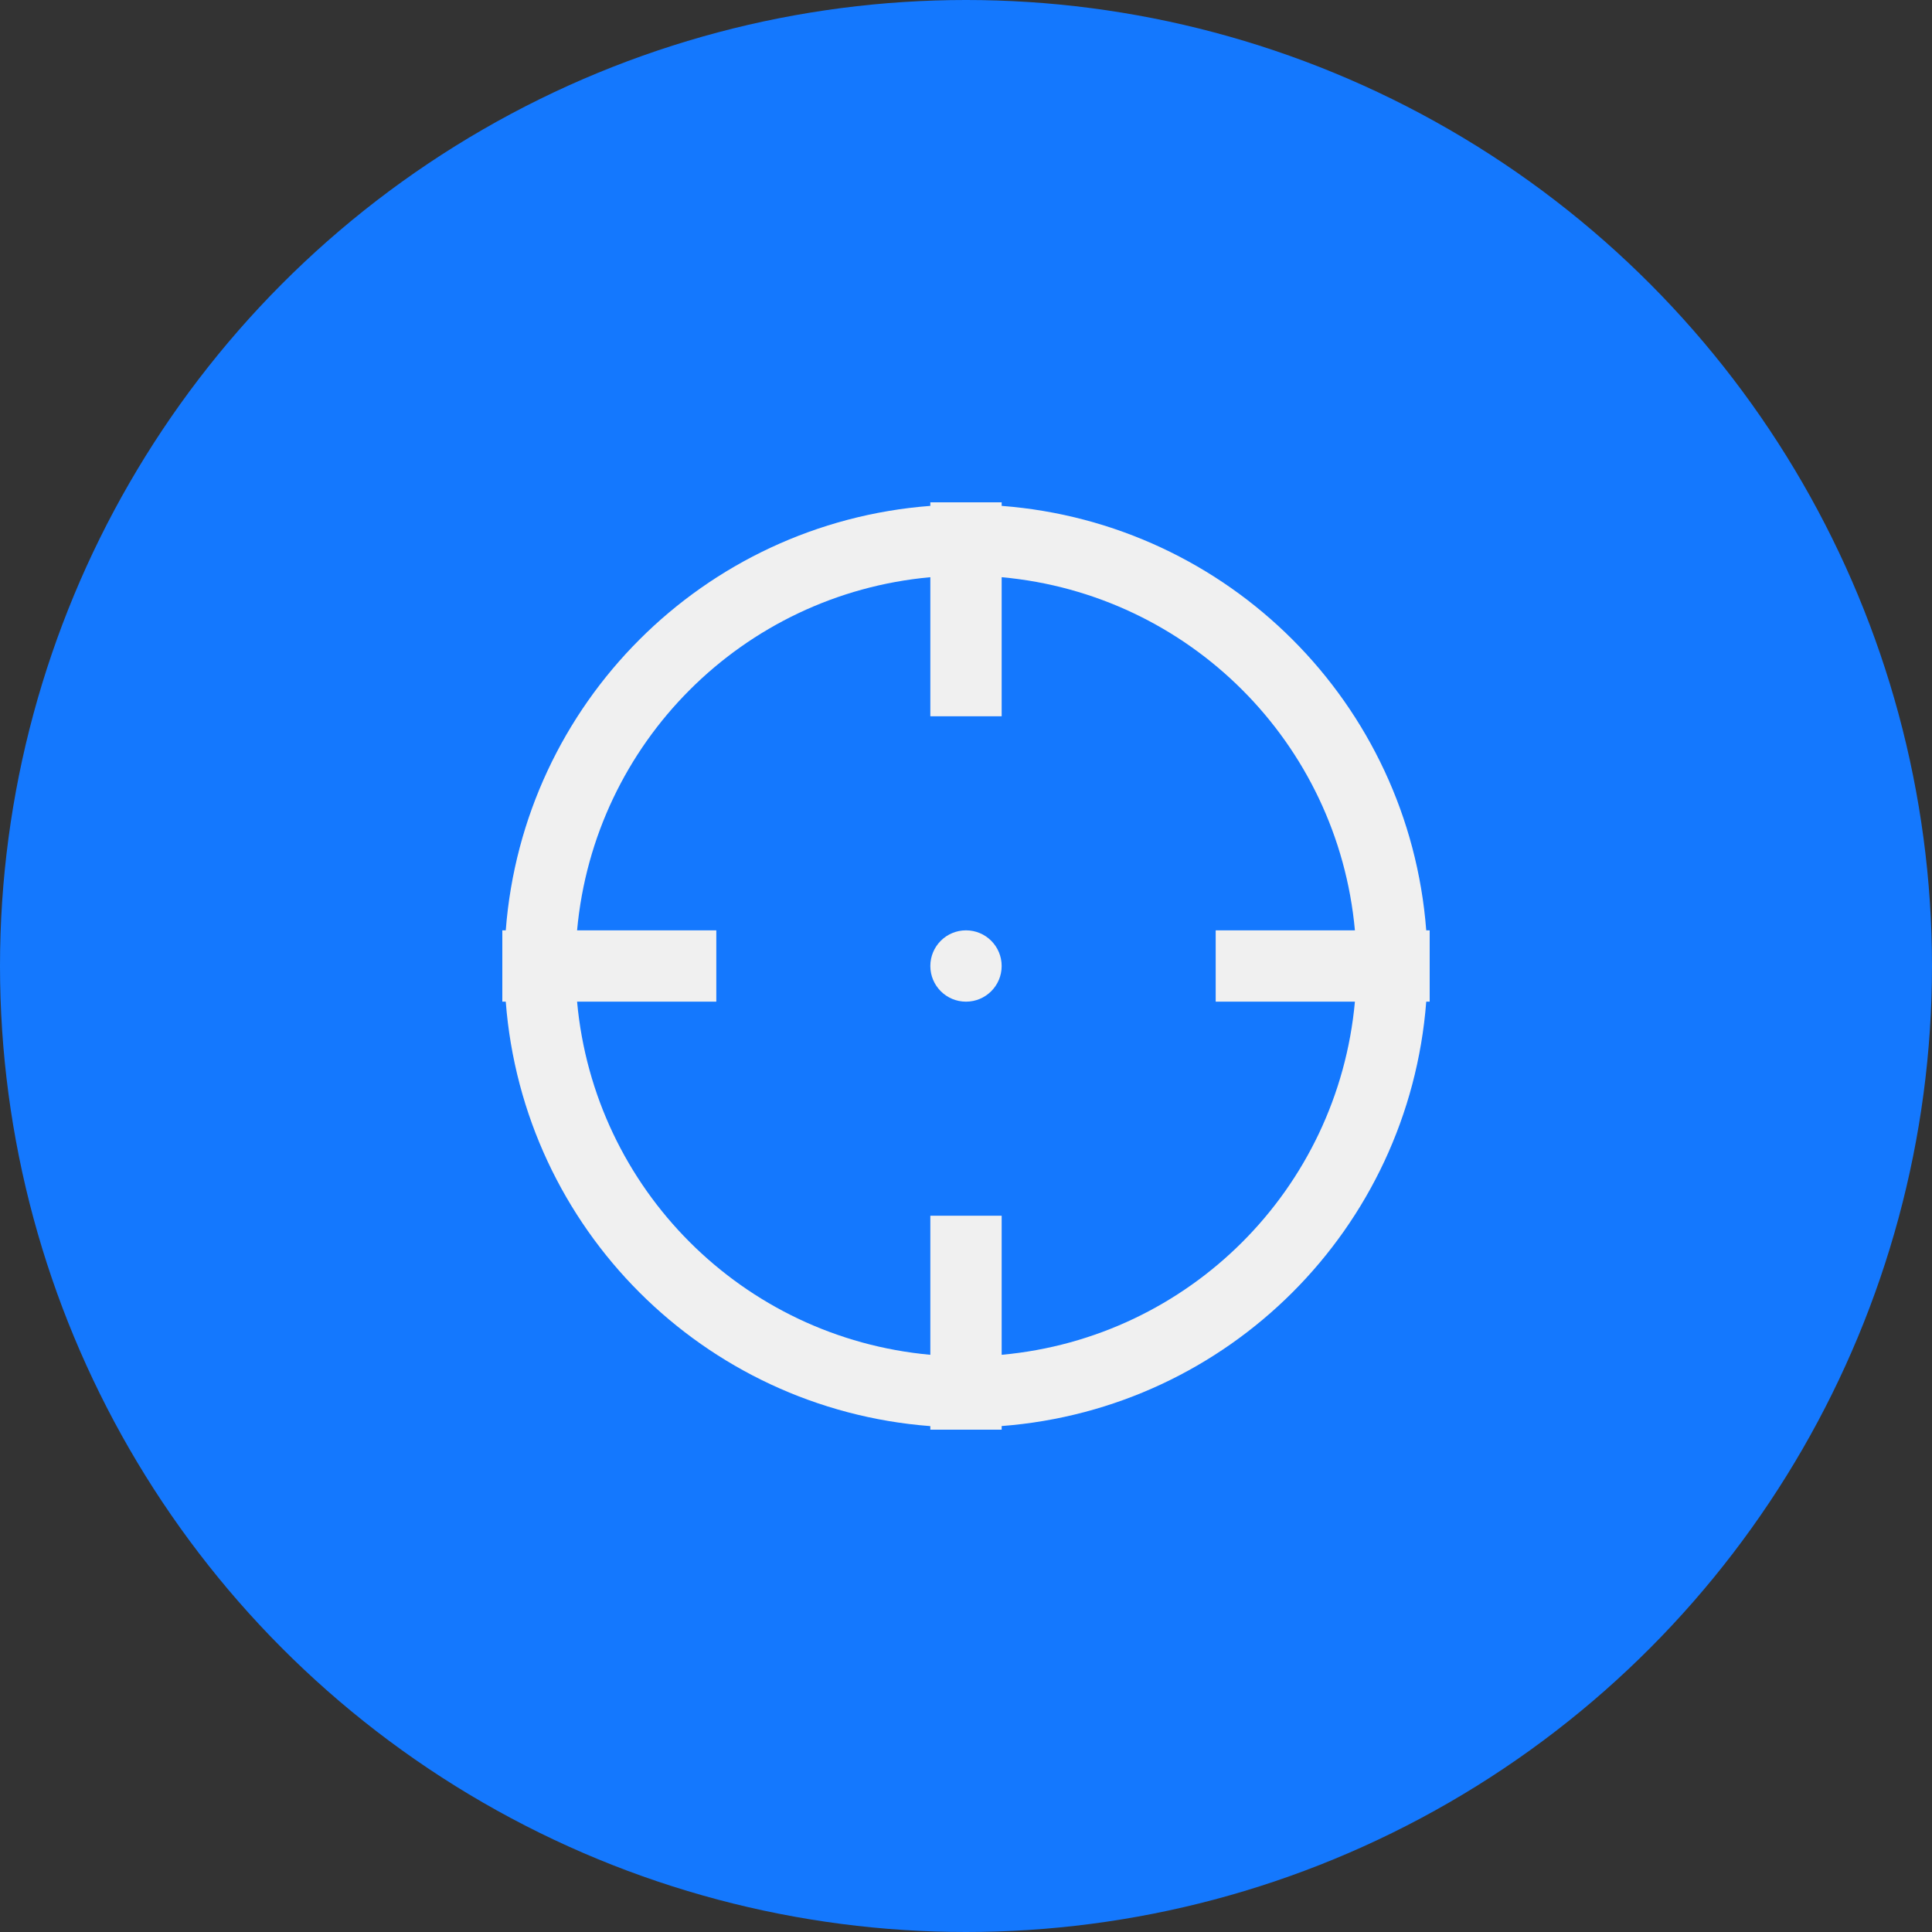 <?xml version="1.0" encoding="UTF-8"?>
<svg width="50px" height="50px" viewBox="0 0 50 50" version="1.1" xmlns="http://www.w3.org/2000/svg" xmlns:xlink="http://www.w3.org/1999/xlink">
    <rect x="0" y="0" width="50" height="50" fill="#333333" stroke="none"/>
    <!-- Generator: Sketch 63 (92445) - https://sketch.com -->
    <title>监测信息-正常icon copy 2</title>
    <desc>Created with Sketch.</desc>
    <g id="页面-1" stroke="none" stroke-width="1" fill="none" fill-rule="evenodd">
        <g id="规范" transform="translate(-714, -2507)">
            <g id="监测信息-正常icon-copy-2" transform="translate(714, 2507)">
                <circle id="椭圆形备份-9" fill="#1478FE" cx="25" cy="25" r="25"></circle>
                <path d="M25,25.923 C24.49,25.923 24.077,25.51 24.077,25 C24.077,24.49 24.49,24.077 25,24.077 C25.51,24.077 25.923,24.49 25.923,25 C25.923,25.51 25.51,25.923 25,25.923 L25,25.923 Z M35.065,24.077 C34.623,19.224 30.777,15.379 25.923,14.938 L25.923,18.538 L24.077,18.538 L24.077,14.938 C19.223,15.379 15.377,19.224 14.935,24.077 L18.538,24.077 L18.538,25.923 L14.935,25.923 C15.377,30.776 19.223,34.621 24.077,35.062 L24.077,31.462 L25.923,31.462 L25.923,35.062 C30.777,34.621 34.623,30.776 35.065,25.923 L31.462,25.923 L31.462,24.077 L35.065,24.077 Z M36.911,25.923 C36.459,31.793 31.793,36.456 25.923,36.906 L25.923,37 L24.077,37 L24.077,36.908 C18.206,36.459 13.54,31.794 13.089,25.923 L13,25.923 L13,24.077 L13.089,24.077 C13.54,18.206 18.206,13.541 24.077,13.092 L24.077,13 L25.923,13 L25.923,13.092 C31.794,13.542 36.46,18.206 36.911,24.077 L37,24.077 L37,25.923 L36.911,25.923 Z" id="Fill-1" fill="#F0F0F0"></path>
            </g>
        </g>
    </g>
</svg>